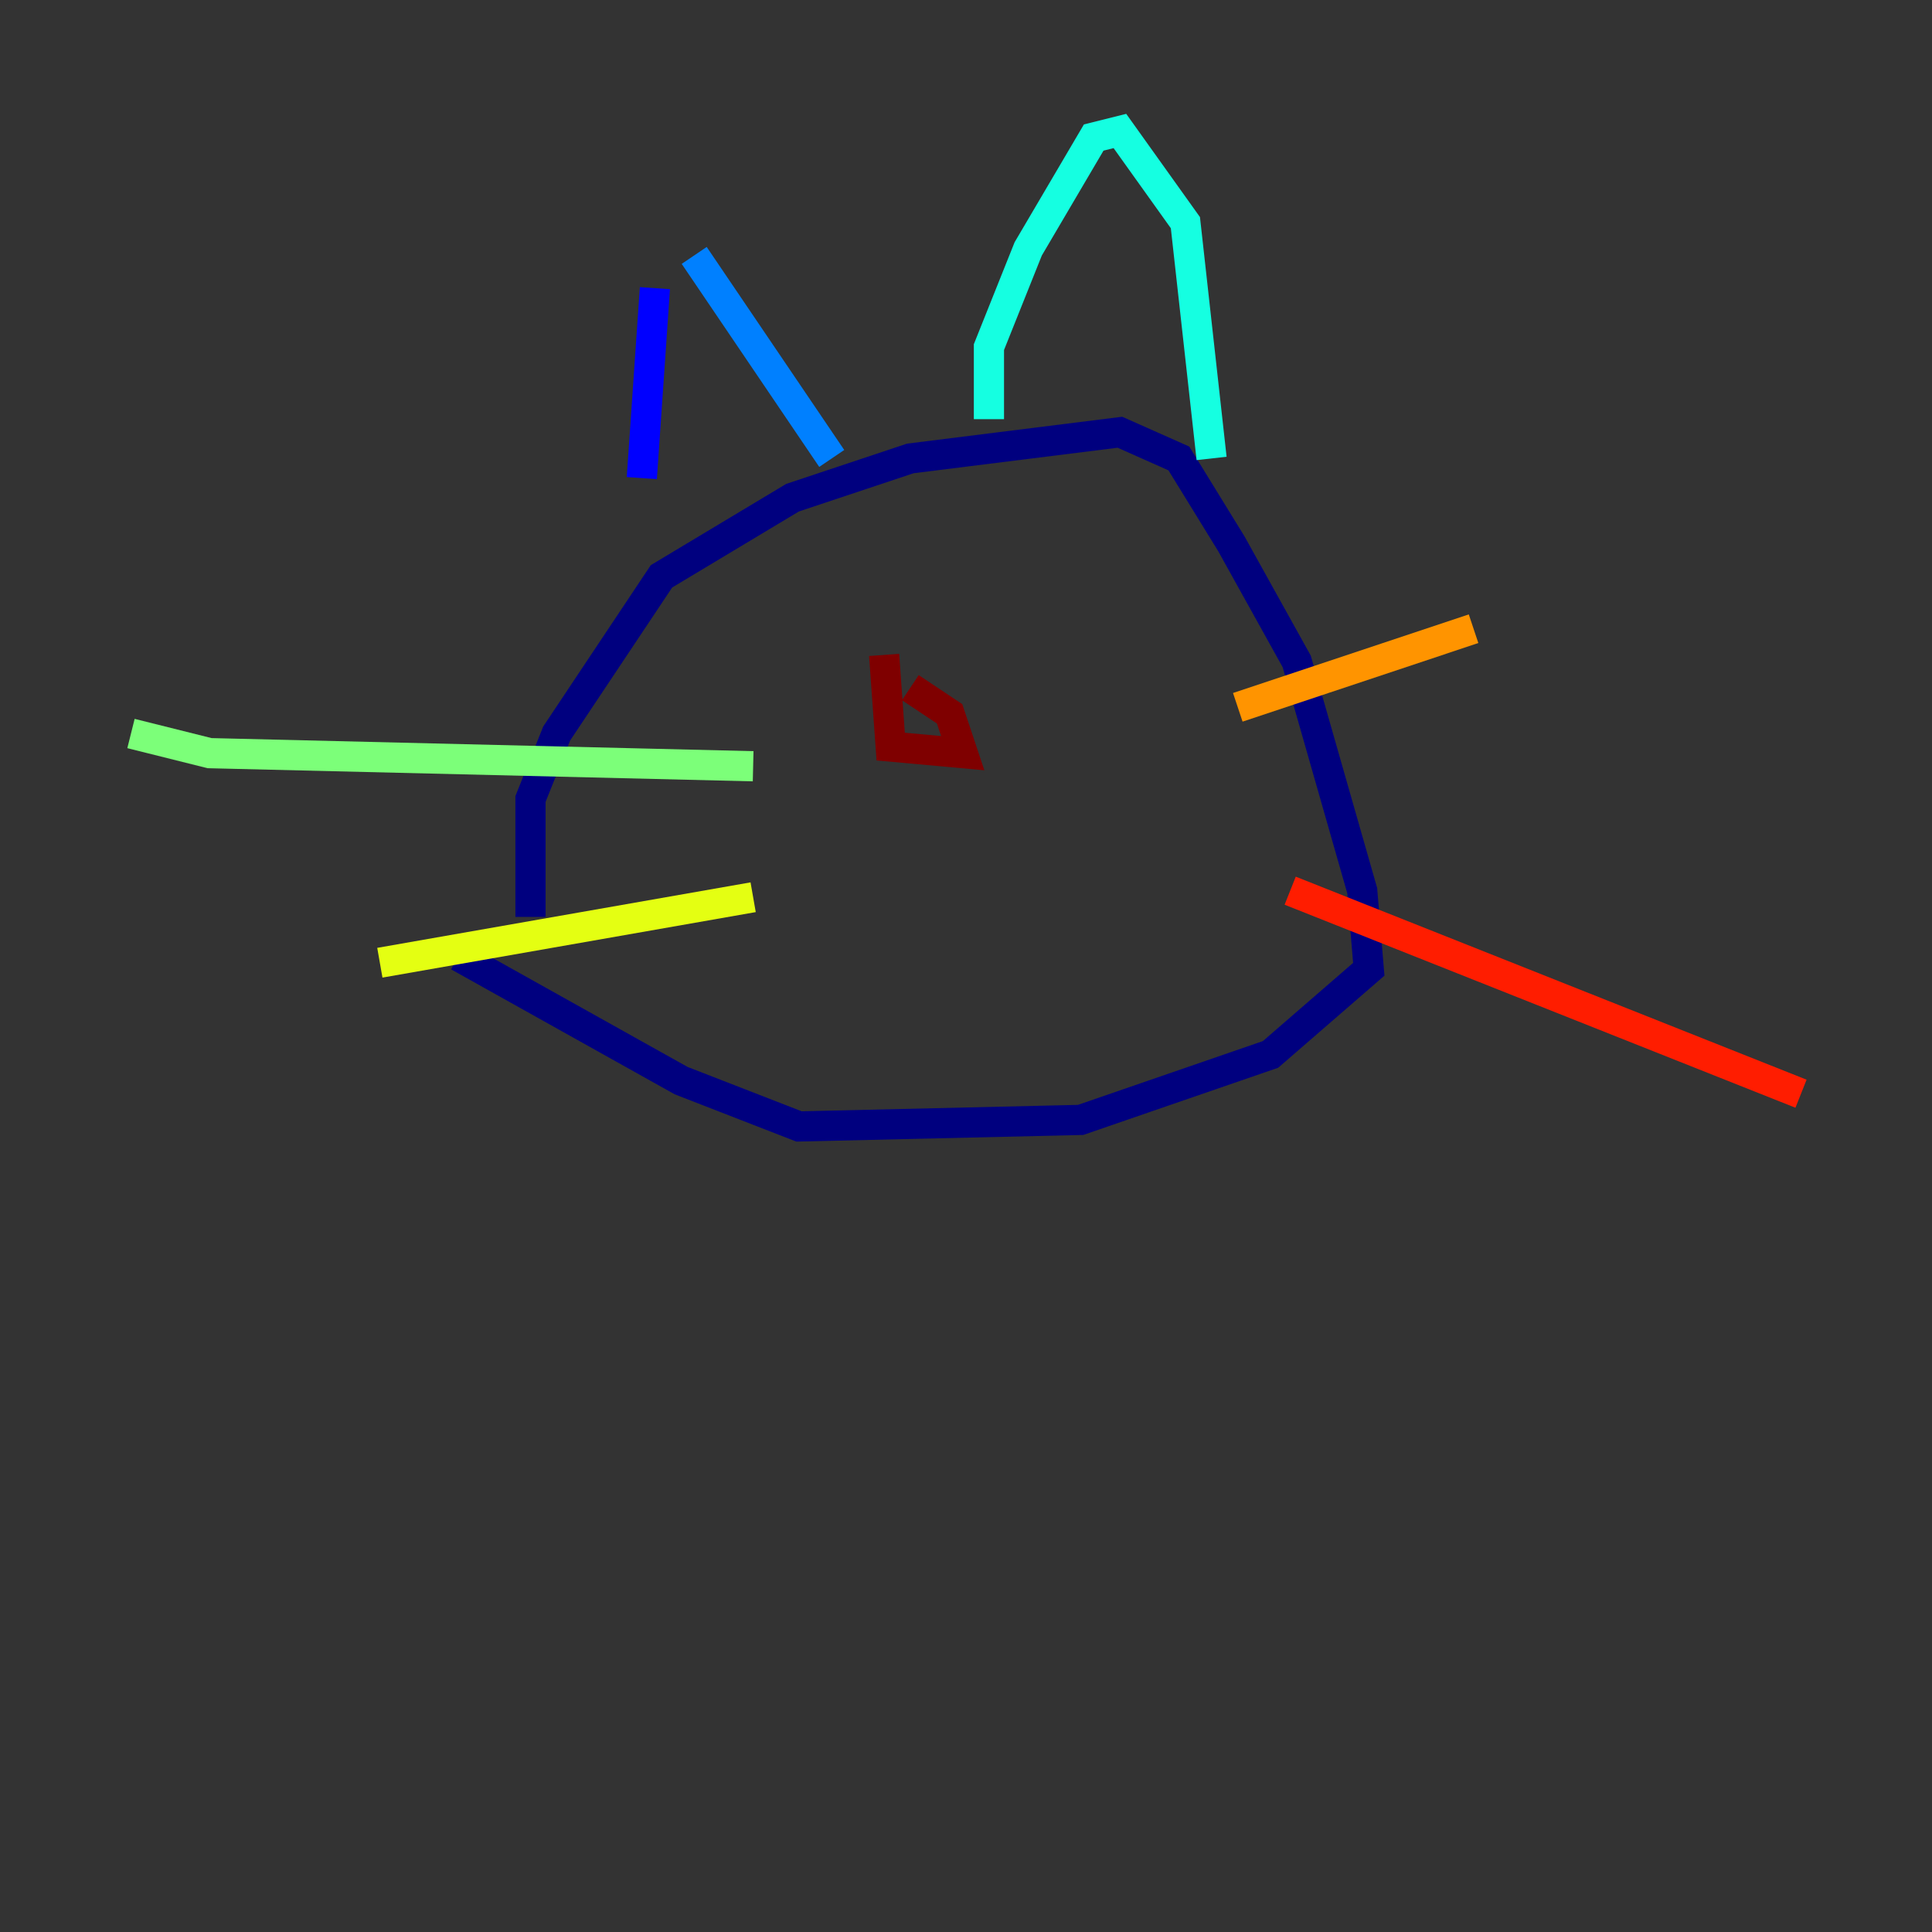 <?xml version="1.0" encoding="utf-8" ?>
<svg baseProfile="tiny" height="128" version="1.2" viewBox="0,0,128,128" width="128" xmlns="http://www.w3.org/2000/svg" xmlns:ev="http://www.w3.org/2001/xml-events" xmlns:xlink="http://www.w3.org/1999/xlink"><rect x="0" y="0" width="128" height="128" fill="#333333" stroke="none"/><defs /><polyline fill="none" points="35.146,60.746 35.146,52.936 36.881,48.597 43.824,38.183 52.502,32.976 60.312,30.373 74.197,28.637 78.102,30.373 81.573,36.014 85.912,43.824 90.251,59.01 90.685,64.217 84.176,69.858 71.593,74.197 52.936,74.63 45.125,71.593 30.373,63.349" stroke="#00007f" stroke-width="2" /><polyline fill="none" points="42.522,31.675 43.39,19.091" stroke="#0000ff" stroke-width="2" /><polyline fill="none" points="45.993,16.922 55.105,30.373" stroke="#0080ff" stroke-width="2" /><polyline fill="none" points="65.519,27.77 65.519,22.997 68.122,16.488 72.461,9.112 74.197,8.678 78.536,14.752 80.271,30.373" stroke="#15ffe1" stroke-width="2" /><polyline fill="none" points="49.898,50.766 13.885,49.898 8.678,48.597" stroke="#7cff79" stroke-width="2" /><polyline fill="none" points="49.898,59.444 25.166,63.783" stroke="#e4ff12" stroke-width="2" /><polyline fill="none" points="82.007,46.861 97.627,41.654" stroke="#ff9400" stroke-width="2" /><polyline fill="none" points="85.478,59.01 119.322,72.461" stroke="#ff1d00" stroke-width="2" /><polyline fill="none" points="58.576,43.39 59.01,49.464 63.783,49.898 62.915,47.295 60.312,45.559" stroke="#7f0000" stroke-width="2" /></svg>